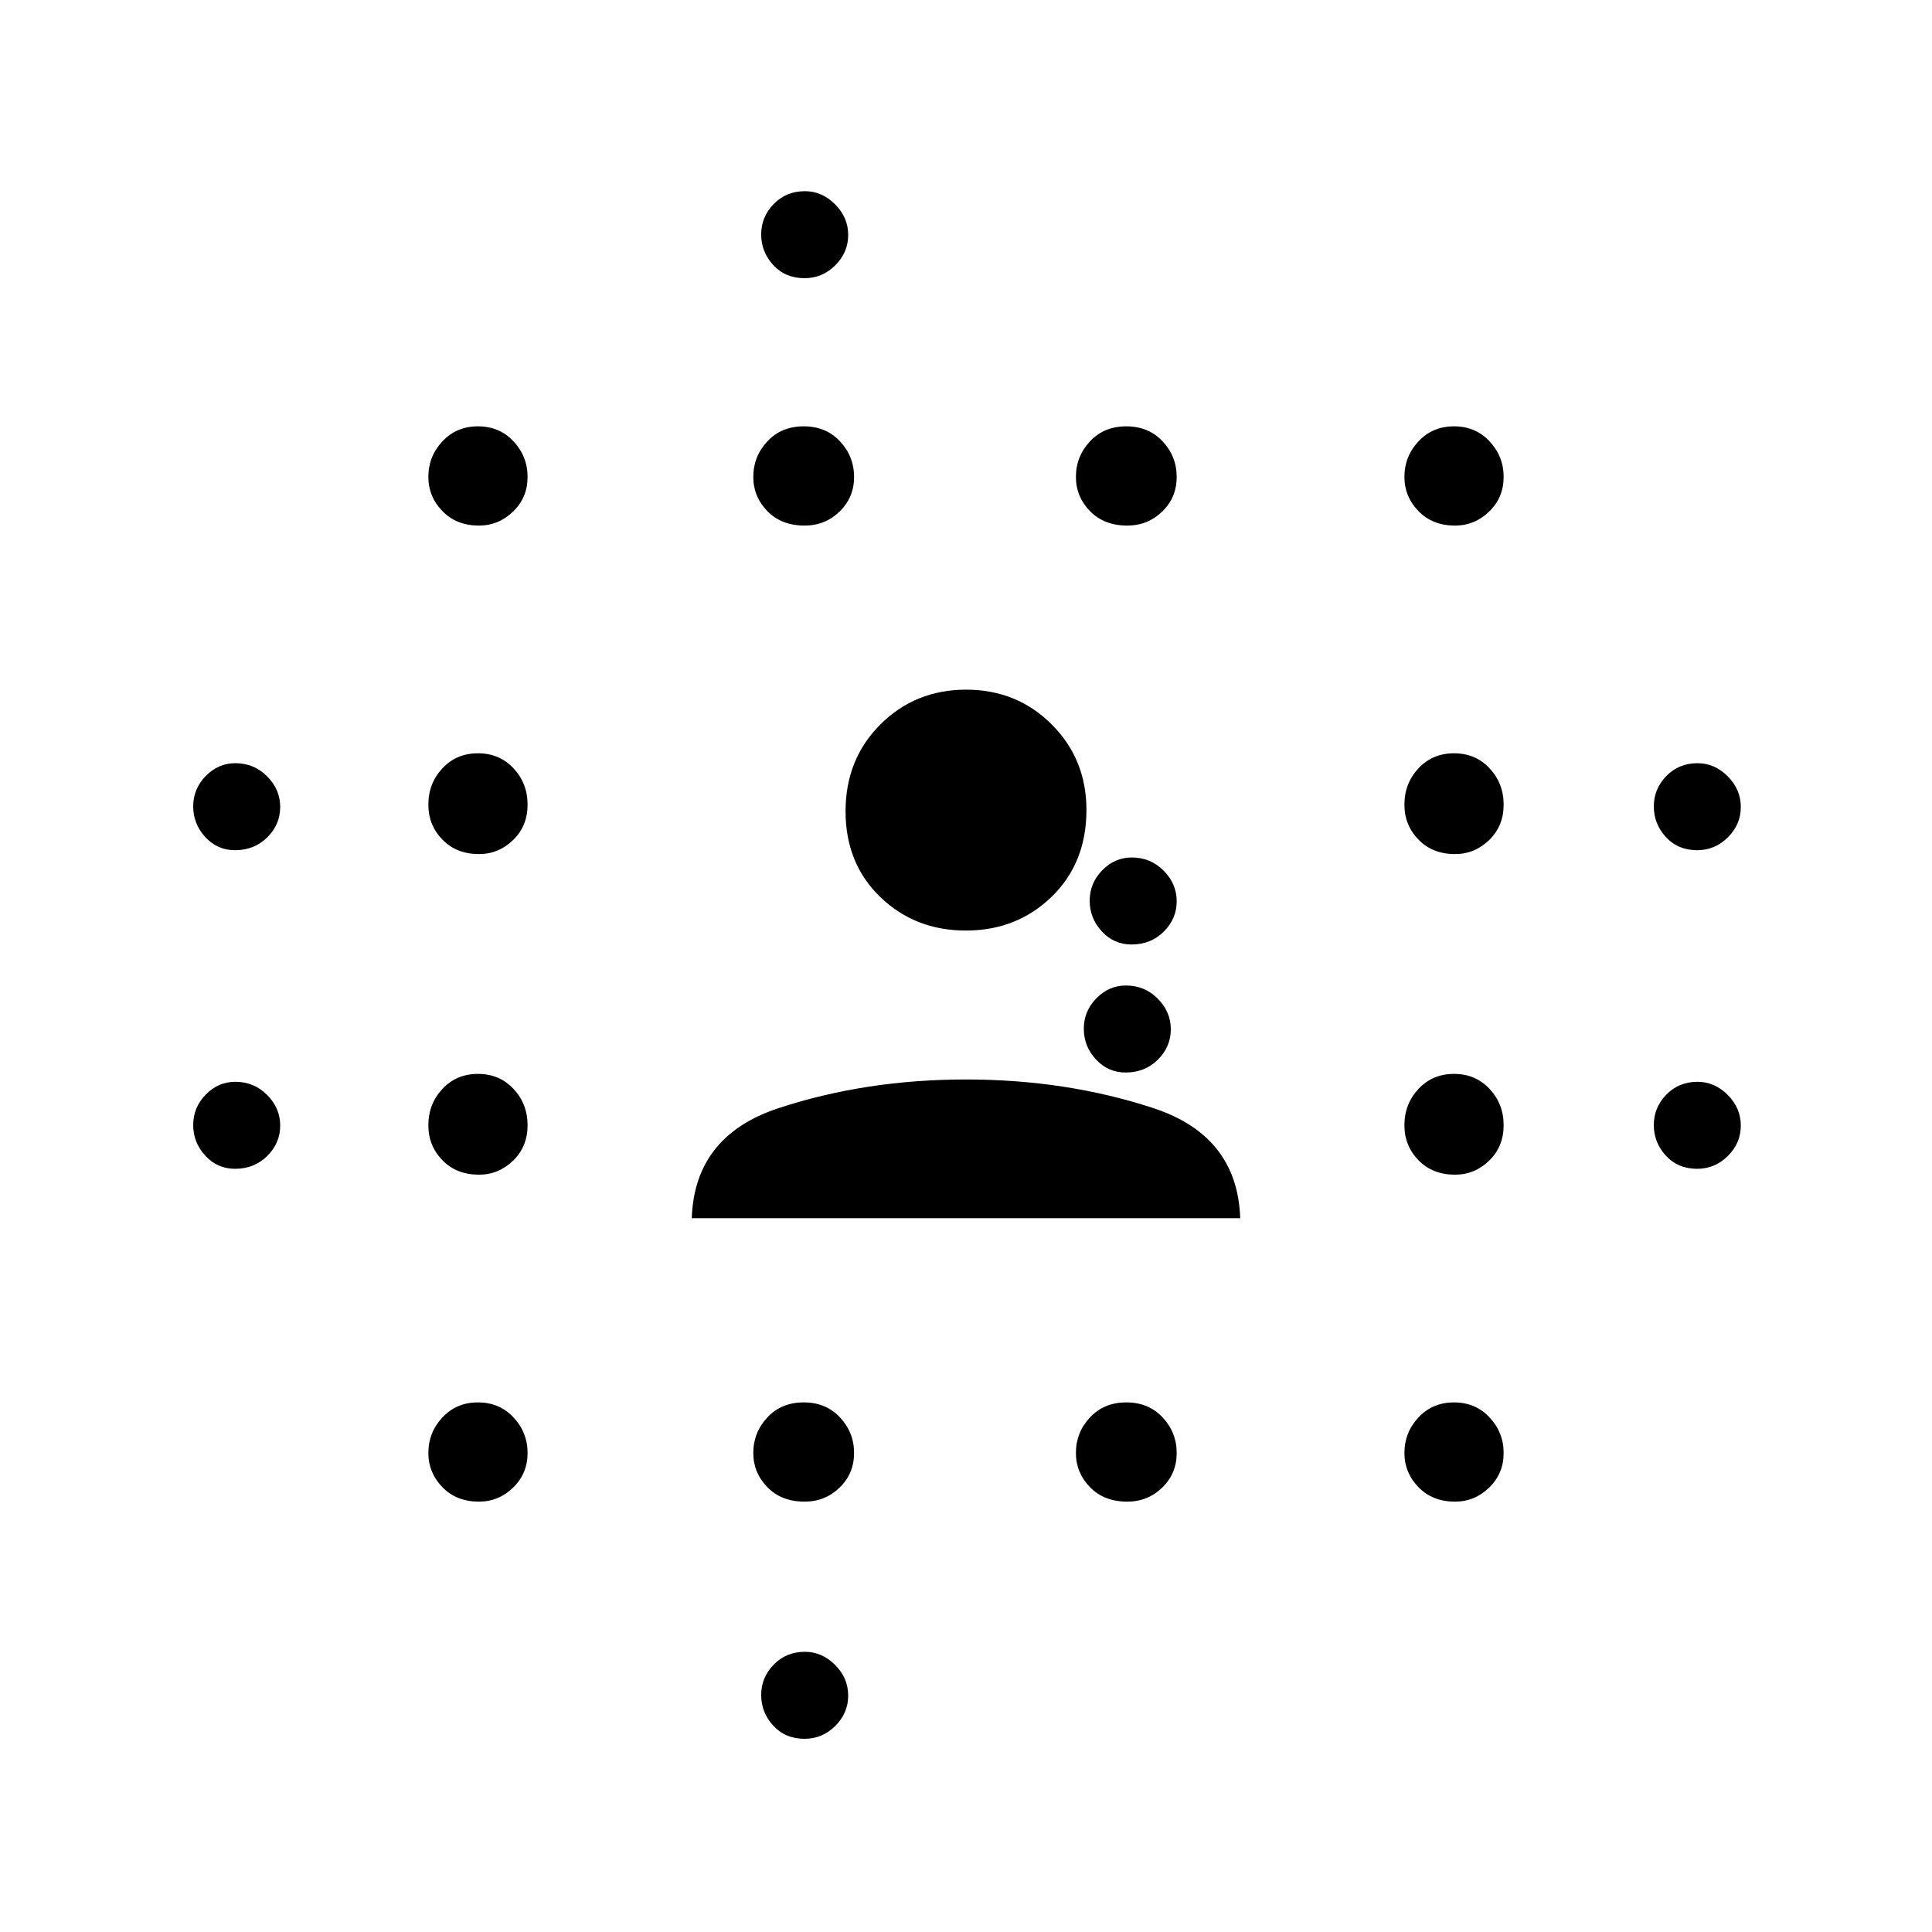 <svg xmlns="http://www.w3.org/2000/svg" height="48" viewBox="0 96 960 960" width="48"><path d="M116.802 676.769q-8.802 0-14.802-6.527-6-6.528-6-15.231t6.214-15.088q6.215-6.385 14.731-6.385 9.286 0 15.786 6.528 6.5 6.527 6.5 15.231 0 8.703-6.429 15.088-6.428 6.384-16 6.384Zm0-158.307q-8.802 0-14.802-6.528-6-6.527-6-15.231 0-8.703 6.214-15.088 6.215-6.384 14.731-6.384 9.286 0 15.786 6.527 6.5 6.528 6.5 15.231t-6.429 15.088q-6.428 6.385-16 6.385ZM238 842.154q-11.203 0-18.178-7.192-6.976-7.193-6.976-16.962 0-10.203 6.976-17.678 6.975-7.476 17.678-7.476 10.703 0 17.678 7.476 6.976 7.475 6.976 17.678 0 10.203-7.192 17.178-7.193 6.976-16.962 6.976Zm0-162.462q-11.203 0-18.178-7.192-6.976-7.192-6.976-17.346 0-10.587 6.976-18.063 6.975-7.476 17.678-7.476 10.703 0 17.678 7.476 6.976 7.476 6.976 18.063t-7.192 17.563q-7.193 6.975-16.962 6.975Zm0-159.307q-11.203 0-18.178-7.193-6.976-7.192-6.976-17.346 0-10.587 6.976-18.063 6.975-7.475 17.678-7.475 10.703 0 17.678 7.475 6.976 7.476 6.976 18.063t-7.192 17.563q-7.193 6.976-16.962 6.976Zm0-163.231q-11.203 0-18.178-7.192-6.976-7.193-6.976-16.962 0-10.203 6.976-17.678 6.975-7.476 17.678-7.476 10.703 0 17.678 7.476 6.976 7.475 6.976 17.678 0 10.203-7.192 17.178-7.193 6.976-16.962 6.976Zm161.846 485q-11.587 0-18.563-7.192-6.975-7.193-6.975-16.962 0-10.203 6.975-17.678 6.976-7.476 18.063-7.476t18.063 7.476q6.976 7.475 6.976 17.678 0 10.203-7.193 17.178-7.192 6.976-17.346 6.976Zm0-485q-11.587 0-18.563-7.192-6.975-7.193-6.975-16.962 0-10.203 6.975-17.678 6.976-7.476 18.063-7.476t18.063 7.476q6.976 7.475 6.976 17.678 0 10.203-7.193 17.178-7.192 6.976-17.346 6.976ZM399.802 960q-9.571 0-15.571-6.527-6-6.528-6-15.231 0-8.704 6.214-15.088 6.214-6.385 15.5-6.385 8.517 0 15.017 6.528 6.5 6.527 6.5 15.23 0 8.704-6.429 15.088Q408.604 960 399.802 960Zm0-725.769q-9.571 0-15.571-6.528-6-6.527-6-15.23 0-8.704 6.214-15.088 6.214-6.385 15.5-6.385 8.517 0 15.017 6.527 6.5 6.528 6.5 15.231 0 8.704-6.429 15.088-6.429 6.385-15.231 6.385Zm160.352 607.923q-11.587 0-18.563-7.192-6.976-7.193-6.976-16.962 0-10.203 6.976-17.678 6.976-7.476 18.063-7.476t18.063 7.476q6.975 7.475 6.975 17.678 0 10.203-7.192 17.178-7.192 6.976-17.346 6.976Zm0-485q-11.587 0-18.563-7.192-6.976-7.193-6.976-16.962 0-10.203 6.976-17.678 6.976-7.476 18.063-7.476t18.063 7.476q6.975 7.475 6.975 17.678 0 10.203-7.192 17.178-7.192 6.976-17.346 6.976Zm-.813 271.767q-8.803 0-14.803-6.528-6-6.527-6-15.231 0-8.703 6.215-15.087 6.214-6.385 14.731-6.385 9.285 0 15.785 6.527 6.5 6.528 6.5 15.231t-6.428 15.088q-6.429 6.385-16 6.385Zm2.923-63.611q-8.802 0-14.802-6.527-6-6.528-6-15.231t6.214-15.088q6.214-6.385 14.731-6.385 9.285 0 15.785 6.528 6.5 6.527 6.5 15.231 0 8.703-6.428 15.087-6.429 6.385-16 6.385ZM723 842.154q-11.203 0-18.178-7.192-6.976-7.193-6.976-16.962 0-10.203 6.976-17.678 6.975-7.476 17.678-7.476 10.703 0 17.678 7.476 6.976 7.475 6.976 17.678 0 10.203-7.192 17.178-7.193 6.976-16.962 6.976Zm0-162.462q-11.203 0-18.178-7.192-6.976-7.192-6.976-17.346 0-10.587 6.976-18.063 6.975-7.476 17.678-7.476 10.703 0 17.678 7.476 6.976 7.476 6.976 18.063t-7.192 17.563q-7.193 6.975-16.962 6.975Zm0-159.307q-11.203 0-18.178-7.193-6.976-7.192-6.976-17.346 0-10.587 6.976-18.063 6.975-7.475 17.678-7.475 10.703 0 17.678 7.475 6.976 7.476 6.976 18.063t-7.192 17.563q-7.193 6.976-16.962 6.976Zm0-163.231q-11.203 0-18.178-7.192-6.976-7.193-6.976-16.962 0-10.203 6.976-17.678 6.975-7.476 17.678-7.476 10.703 0 17.678 7.476 6.976 7.475 6.976 17.678 0 10.203-7.192 17.178-7.193 6.976-16.962 6.976Zm120.341 319.615q-9.572 0-15.572-6.527-6-6.528-6-15.231t6.215-15.088q6.214-6.385 15.5-6.385 8.516 0 15.016 6.528 6.5 6.527 6.5 15.231 0 8.703-6.429 15.088-6.428 6.384-15.23 6.384Zm0-158.307q-9.572 0-15.572-6.528-6-6.527-6-15.231 0-8.703 6.215-15.088 6.214-6.384 15.5-6.384 8.516 0 15.016 6.527 6.5 6.528 6.5 15.231t-6.429 15.088q-6.428 6.385-15.23 6.385ZM343.692 701.308v2.846q0-43.361 43.289-57.565 43.288-14.204 93.019-14.204 49.731 0 93.019 14.204 43.289 14.204 43.289 57.565v-2.846H343.692Zm136.254-142.923q-25.267 0-42.53-16.649-17.262-16.649-17.262-42.584 0-25.935 17.317-43.197 17.317-17.263 42.583-17.263 25.267 0 42.53 17.268 17.262 17.267 17.262 42.465 0 26.435-17.317 43.197-17.317 16.763-42.583 16.763Z"/></svg>